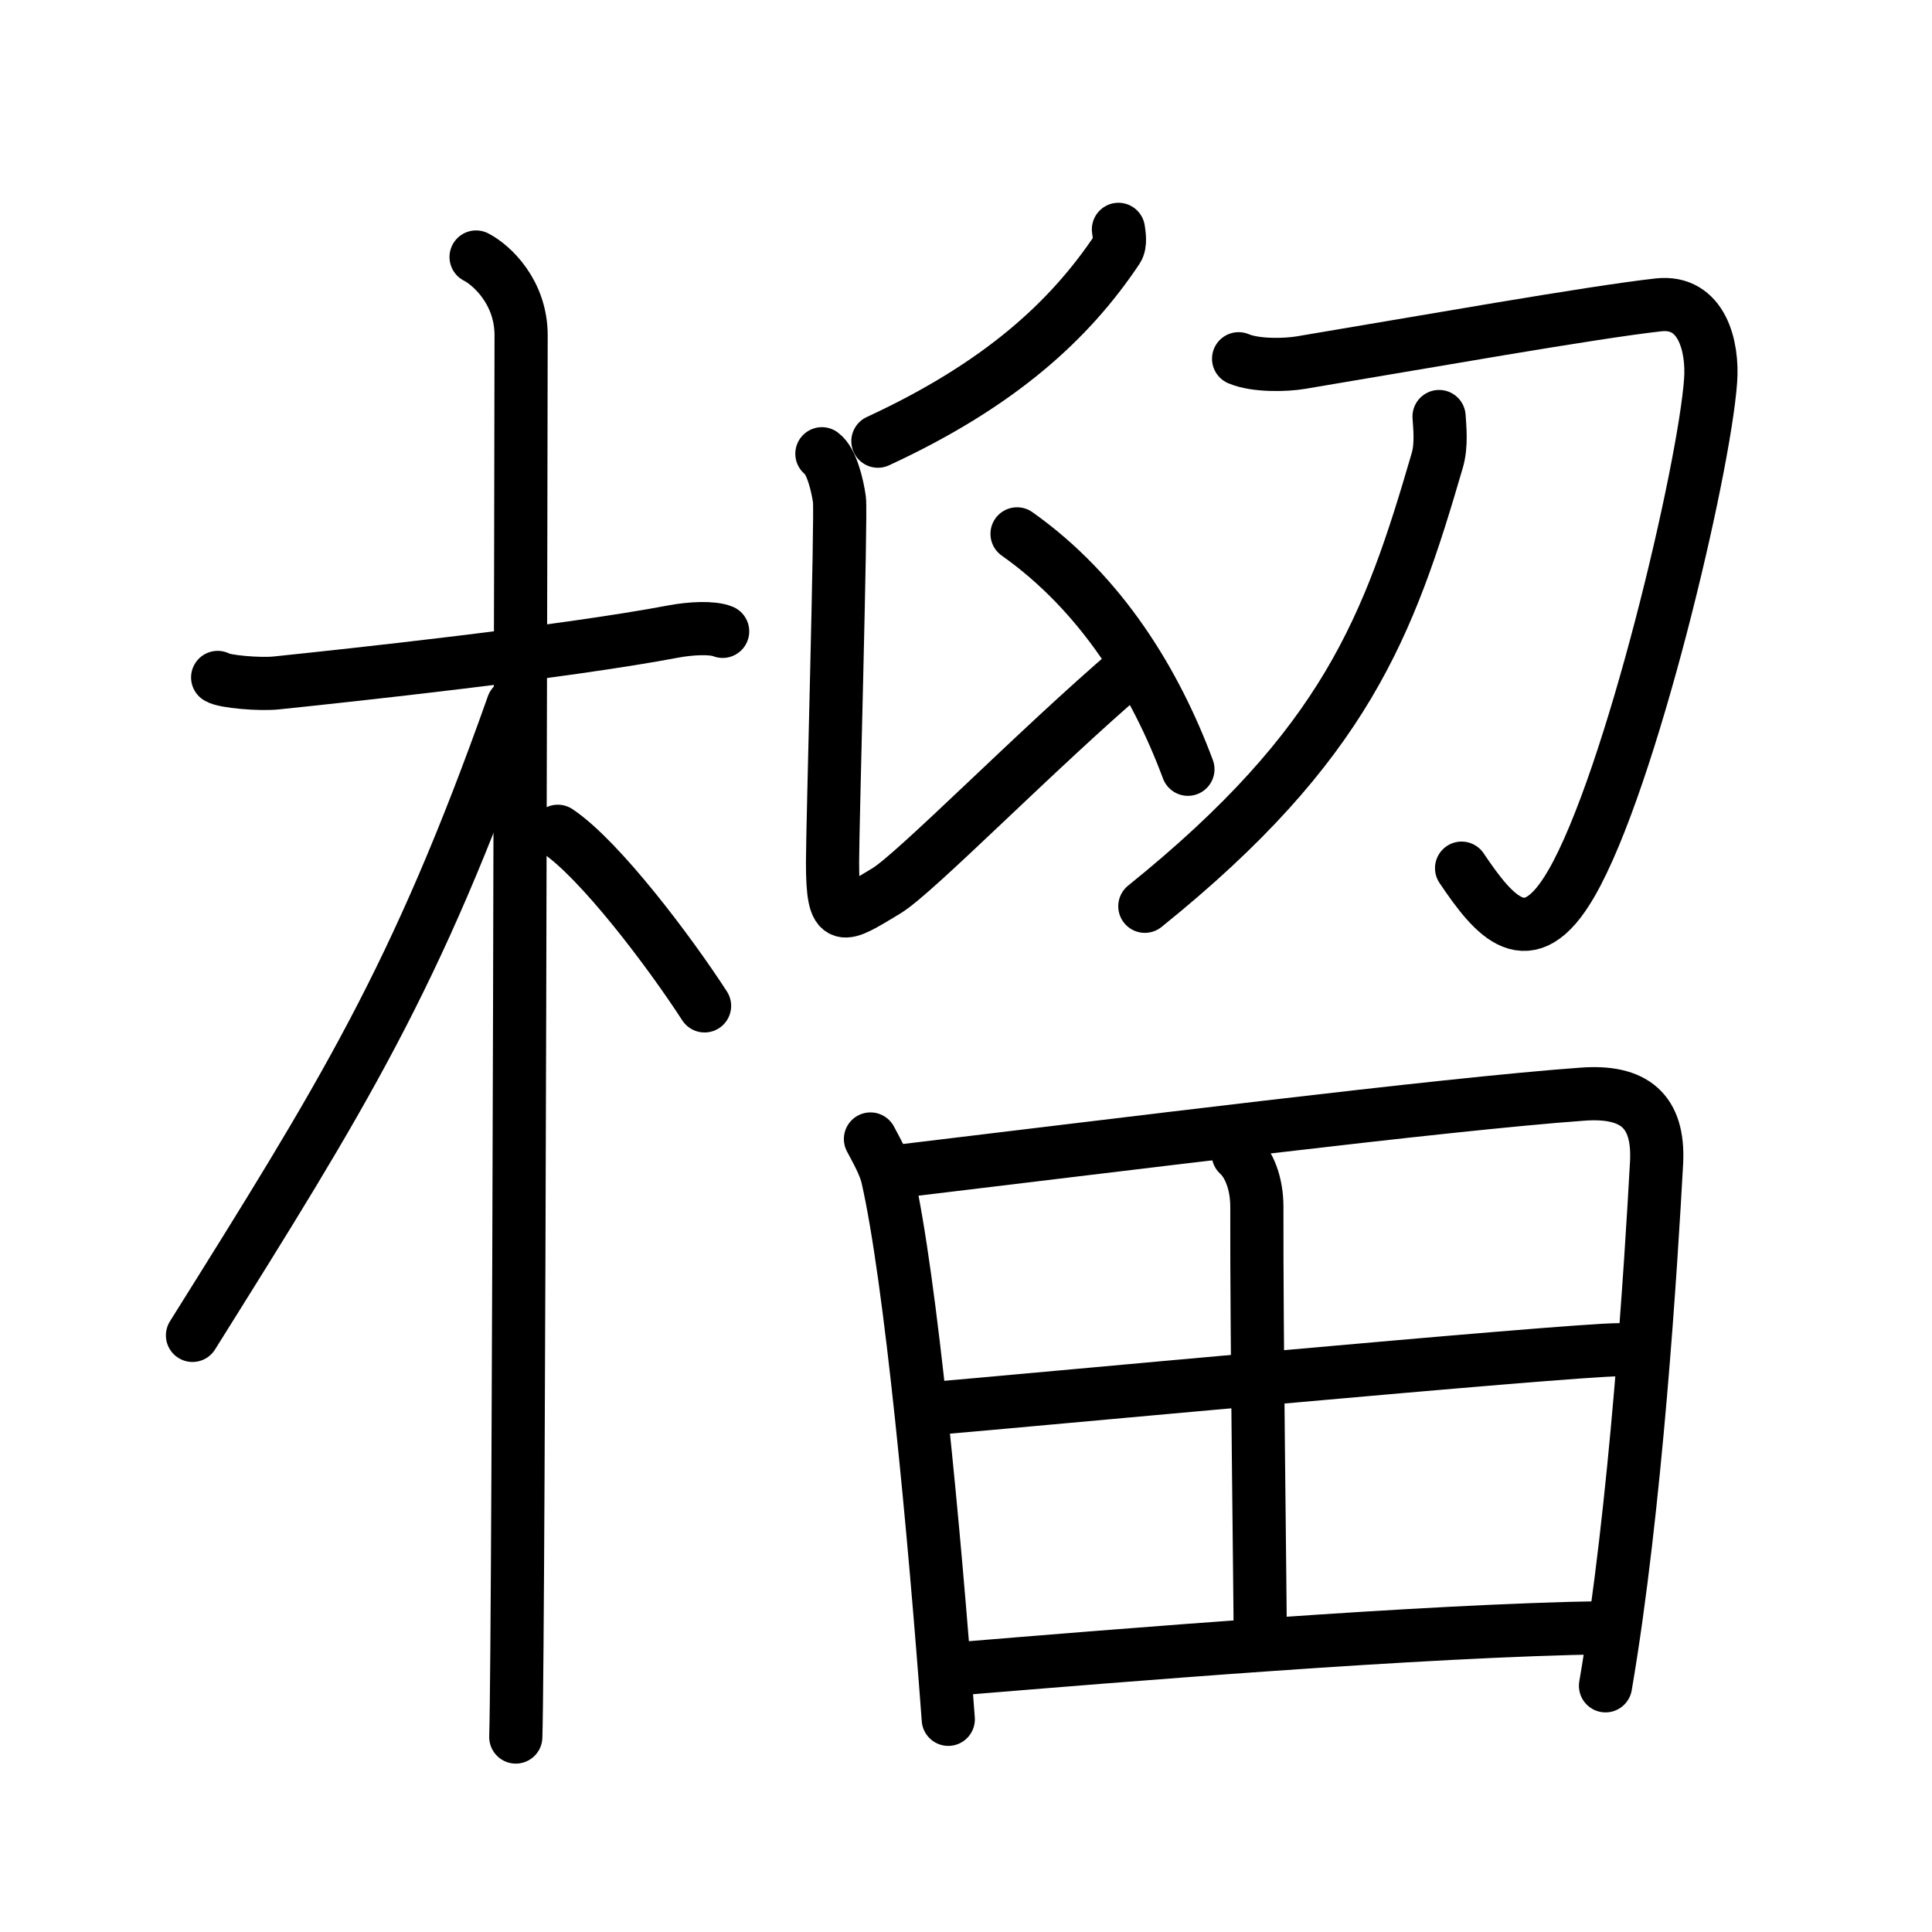 <svg xmlns="http://www.w3.org/2000/svg" width="109" height="109" viewBox="0 0 109 109"><g xmlns:kvg="http://kanjivg.tagaini.net" id="kvg:StrokePaths_069b4" style="fill:none;stroke:#000000;stroke-width:3;stroke-linecap:round;stroke-linejoin:round;"><g id="kvg:069b4" kvg:element="&#27060;"><g id="kvg:069b4-g1" kvg:element="&#26408;" kvg:position="left" kvg:radical="general"><path id="kvg:069b4-s1" kvg:type="&#12752;" d="M12.28,38.22c0.35,0.24,2.39,0.41,3.31,0.31c3.94-0.41,16.12-1.71,22.45-2.91c0.92-0.17,2.15-0.24,2.73,0"/><path id="kvg:069b4-s2" kvg:type="&#12753;" d="M26.86,14.5c0.91,0.47,2.54,2,2.54,4.42c0,0.95-0.12,73.25-0.3,79.08"/><path id="kvg:069b4-s3" kvg:type="&#12754;" d="M28.94,39.78c-5.48,15.47-9.6,22.01-18.08,35.56"/><path id="kvg:069b4-s4" kvg:type="&#12756;/&#12751;" d="M31.47,46.9c2.37,1.59,6.28,6.76,8.28,9.85"/></g><g id="kvg:069b4-g2" kvg:element="&#30041;" kvg:position="right"><g id="kvg:069b4-g3" kvg:element="&#21359;" kvg:variant="true" kvg:position="top"><g id="kvg:069b4-g4" kvg:position="left"><path id="kvg:069b4-s5" kvg:type="&#12754;" d="M63.1,12.94c0.04,0.28,0.14,0.81-0.07,1.13c-2.65,3.97-6.58,7.62-13.5,10.82"/><path id="kvg:069b4-s6" kvg:type="&#12761;" d="M46.37,25.6c0.55,0.4,0.88,1.79,0.99,2.59c0.11,0.8-0.39,18.46-0.39,20.45c0,3.62,0.54,3.12,3.04,1.62c1.64-0.99,8.5-8,13.79-12.52"/><path id="kvg:069b4-s7" kvg:type="&#12756;" d="M57.38,30.12c4.77,3.37,7.81,8.37,9.64,13.28"/></g><g id="kvg:069b4-g5" kvg:element="&#21353;" kvg:original="&#20992;" kvg:position="right"><path id="kvg:069b4-s8" kvg:type="&#12742;" d="M69.88,20.24c0.96,0.41,2.66,0.36,3.5,0.22c6.83-1.14,16.41-2.84,20.19-3.26c2.46-0.27,3.08,2.36,2.94,4.27c-0.36,5.04-4.5,22.59-7.86,28.38c-2.43,4.21-4.35,1.86-6.19-0.87"/><g id="kvg:069b4-g6" kvg:element="&#20031;"><path id="kvg:069b4-s9" kvg:type="&#12754;" d="M81.19,23.5c0.04,0.62,0.15,1.61-0.1,2.47c-2.72,9.34-5.16,16.03-16.5,25.16"/></g></g></g><g id="kvg:069b4-g7" kvg:element="&#30000;" kvg:position="bottom"><path id="kvg:069b4-s10" kvg:type="&#12753;" d="M49.11,64.26c0.3,0.57,0.8,1.44,0.96,2.14c1.31,5.73,2.65,20.04,3.43,30.6"/><path id="kvg:069b4-s11" kvg:type="&#12757;a" d="M50.64,66.09c11.88-1.42,30.84-3.8,38.65-4.36c2.87-0.21,4.33,0.91,4.17,3.88c-0.31,5.66-1.16,19.47-2.88,29.5"/><path id="kvg:069b4-s12" kvg:type="&#12753;a" d="M69.86,65.12c0.58,0.52,1.05,1.59,1.05,2.97c-0.02,7.09,0.19,22.04,0.19,24.37"/><path id="kvg:069b4-s13" kvg:type="&#12752;a" d="M53.02,79.43c3.4-0.28,35.49-3.28,38.3-3.28"/><path id="kvg:069b4-s14" kvg:type="&#12752;a" d="M54.04,94.15c8.99-0.74,26.24-2.17,36.63-2.32"/></g></g></g></g></svg>